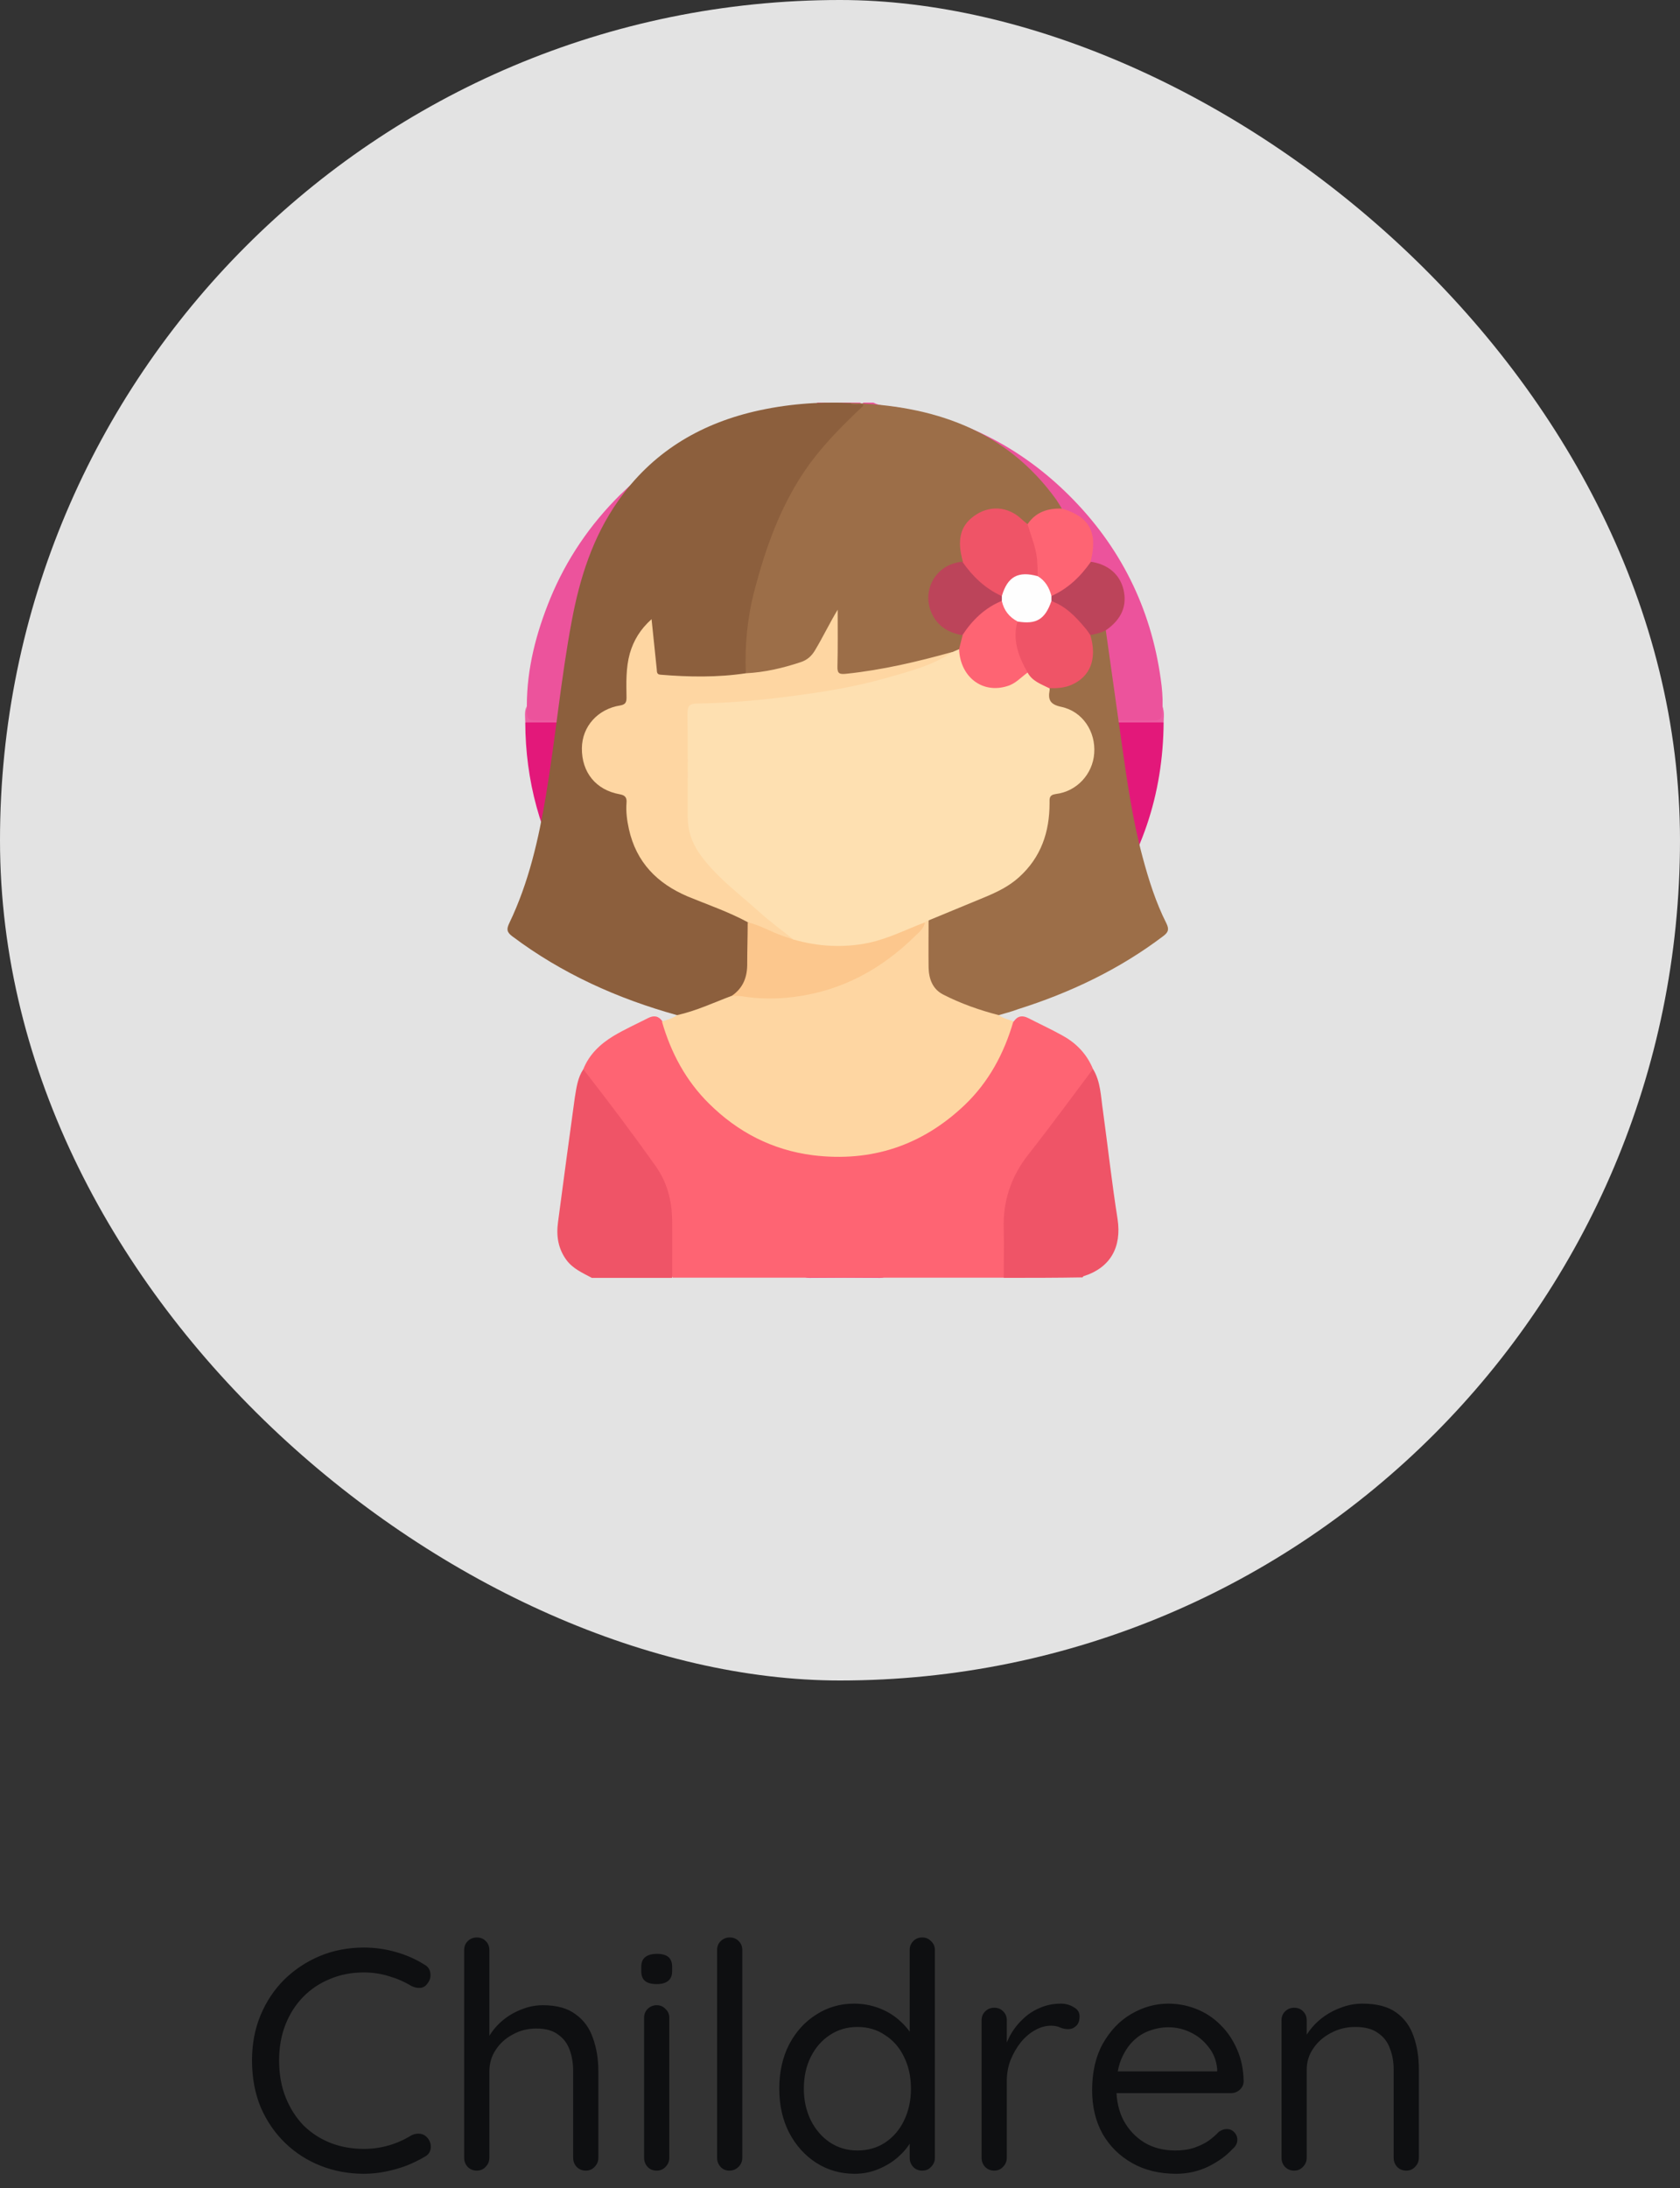 <svg width="96" height="125" viewBox="0 0 96 125" fill="none" xmlns="http://www.w3.org/2000/svg">
<rect x="0" y="0" width="96" height="125" fill="#333333" stroke="none"/>
<g style="mix-blend-mode:luminosity">
<rect width="96" height="96" rx="48" transform="matrix(4.37114e-08 -1 -1 -4.37114e-08 96 96)" fill="#E3E3E3"/>
<g clip-path="url(#clip0_93_113)">
<path d="M49.91 23C50.298 23.209 50.746 23.194 51.179 23.254C55.03 23.866 58.343 25.567 61.09 28.299C64 31.194 65.761 34.702 66.328 38.791C66.403 39.313 66.448 39.821 66.433 40.343C66.552 41.269 66.537 41.284 65.627 41.284C64.567 41.284 63.522 41.284 62.463 41.284C62.239 41.284 62 41.313 61.806 41.179C61.642 41.06 61.627 40.881 61.612 40.702C61.508 38.94 61.119 37.269 60.388 35.657C59.895 34.582 59.269 33.597 58.522 32.702C57.463 31.433 56.209 30.388 54.761 29.582C52.866 28.522 50.836 27.97 48.672 27.895C46.657 27.821 44.731 28.224 42.881 29.03C41.134 29.791 39.627 30.91 38.343 32.328C36.746 34.105 35.716 36.149 35.209 38.463C35.06 39.164 34.955 39.866 34.91 40.582C34.895 40.791 34.91 41.015 34.731 41.164C34.522 41.298 34.298 41.269 34.075 41.269C33.015 41.269 31.97 41.269 30.91 41.269C30 41.269 29.985 41.254 30.105 40.328C30.105 38.179 30.642 36.149 31.448 34.179C32.373 31.94 33.716 29.97 35.433 28.269C37.851 25.91 40.746 24.284 44.09 23.492C44.866 23.313 45.657 23.209 46.448 23.09C46.537 23.075 46.642 23.105 46.702 23C47.522 23 48.328 23 49.149 23C49.209 23.06 49.284 23.06 49.343 23C49.522 23 49.716 23 49.91 23Z" fill="#EC539C"/>
<path d="M66.493 41.269C66.463 45.388 65.224 49.105 62.702 52.358C60.09 55.746 56.687 57.955 52.522 58.985C52 59.12 51.478 59.209 50.94 59.299C50.702 59.328 50.612 59.418 50.612 59.672C50.627 60.97 50.627 62.269 50.612 63.582C50.612 63.881 50.746 63.925 51 63.925C52.194 63.91 53.373 63.925 54.567 63.91C54.851 63.91 55 63.94 55 64.299C54.97 65.627 54.985 66.97 55 68.299C55 68.642 54.866 68.702 54.582 68.687C53.418 68.672 52.239 68.687 51.075 68.672C50.731 68.672 50.627 68.761 50.627 69.105C50.642 70.269 50.627 71.448 50.642 72.612C50.642 72.91 50.567 73 50.269 73C48.94 72.985 47.597 72.985 46.269 73C45.955 73 45.881 72.91 45.895 72.612C45.91 71.448 45.895 70.269 45.91 69.105C45.91 68.761 45.806 68.657 45.463 68.672C44.313 68.687 43.149 68.672 42 68.687C41.657 68.687 41.522 68.627 41.522 68.239C41.552 66.925 41.537 65.597 41.522 64.284C41.522 63.985 41.597 63.896 41.895 63.896C43.09 63.91 44.269 63.896 45.463 63.91C45.806 63.91 45.91 63.806 45.895 63.463C45.881 62.224 45.881 60.985 45.895 59.761C45.895 59.418 45.776 59.328 45.463 59.269C43.537 58.97 41.702 58.388 39.97 57.493C36.836 55.881 34.358 53.567 32.567 50.552C30.866 47.702 30.03 44.597 30.015 41.269C30.209 41.164 30.418 41.224 30.627 41.209C31.97 41.194 33.298 41.209 34.642 41.194C34.955 41.239 34.895 41.493 34.895 41.687C35.03 44.702 36.015 47.388 37.94 49.702C40.269 52.493 43.254 54.134 46.895 54.508C50.373 54.866 53.508 53.97 56.284 51.866C59.254 49.597 61 46.582 61.492 42.866C61.552 42.463 61.597 42.06 61.597 41.657C61.597 41.478 61.552 41.239 61.836 41.194C63.224 41.209 64.612 41.194 66 41.209C66.179 41.209 66.343 41.164 66.493 41.269Z" fill="#E3187A"/>
<path d="M66.493 41.269C64.91 41.269 63.328 41.269 61.746 41.269C61.672 41.209 61.672 41.134 61.746 41.06C61.925 41.179 62.119 41.164 62.313 41.164C63.403 41.164 64.493 41.164 65.567 41.164C66.388 41.164 66.388 41.164 66.418 40.358C66.552 40.657 66.493 40.955 66.493 41.269Z" fill="#ED5CA2"/>
<path d="M34.761 41.269C33.179 41.269 31.597 41.269 30.015 41.269C30.015 40.97 29.955 40.657 30.09 40.358C30.119 41.164 30.119 41.164 30.94 41.164C32.03 41.164 33.119 41.164 34.194 41.164C34.388 41.164 34.582 41.194 34.761 41.06C34.836 41.134 34.836 41.194 34.761 41.269Z" fill="#ED5CA2"/>
</g>
<path d="M33.33 61.083C33.668 60.233 34.302 59.639 35.058 59.18C35.692 58.802 36.381 58.492 37.042 58.154C37.366 57.992 37.636 58.033 37.852 58.343C38.041 58.478 38.095 58.681 38.162 58.883C39.067 61.501 40.713 63.499 43.156 64.808C44.492 65.523 45.937 65.888 47.448 65.942C50.309 66.05 52.793 65.119 54.885 63.202C56.167 62.028 57.044 60.57 57.611 58.923C57.679 58.708 57.719 58.478 57.935 58.343C58.151 58.033 58.421 57.992 58.745 58.154C59.406 58.492 60.081 58.802 60.729 59.166C61.512 59.598 62.106 60.219 62.457 61.069C62.443 61.299 62.295 61.461 62.173 61.623C61.066 63.108 59.973 64.606 58.84 66.063C57.922 67.251 57.449 68.574 57.503 70.085C57.53 70.855 57.503 71.611 57.503 72.38C57.503 72.582 57.53 72.812 57.382 72.987C51.065 72.987 44.762 72.987 38.446 72.987C38.27 72.798 38.324 72.555 38.311 72.339C38.284 71.246 38.351 70.166 38.257 69.073C38.162 67.953 37.676 67.022 37.029 66.144C35.908 64.633 34.761 63.135 33.641 61.623C33.492 61.474 33.33 61.312 33.33 61.083Z" fill="#FE6473"/>
<path d="M33.332 61.082C34.749 62.904 36.139 64.74 37.475 66.629C38.123 67.547 38.393 68.586 38.407 69.693C38.42 70.8 38.407 71.906 38.407 73C36.881 73 35.343 73 33.818 73C33.291 72.716 32.751 72.487 32.373 71.987C31.887 71.326 31.78 70.597 31.887 69.814C32.198 67.439 32.522 65.064 32.846 62.702C32.94 62.135 33.008 61.568 33.332 61.082Z" fill="#EF5467"/>
<path d="M57.355 72.999C57.355 72.068 57.382 71.15 57.355 70.219C57.301 68.613 57.773 67.209 58.772 65.941C60.027 64.348 61.229 62.701 62.457 61.068C62.902 61.797 62.902 62.647 63.024 63.444C63.307 65.509 63.536 67.587 63.861 69.639C64.103 71.245 63.456 72.419 61.917 72.905C61.89 72.918 61.876 72.945 61.863 72.972C60.351 72.999 58.853 72.999 57.355 72.999Z" fill="#EF5467"/>
<path d="M38.689 57.992C35.288 57.047 32.103 55.616 29.268 53.484C28.944 53.241 28.944 53.065 29.106 52.728C30.213 50.42 30.78 47.937 31.198 45.426C31.752 42.119 32.049 38.772 32.67 35.479C33.129 33.022 33.871 30.674 35.328 28.609C37.245 25.883 39.89 24.263 43.103 23.507C44.898 23.089 46.72 22.94 48.569 23.021C48.852 23.102 49.149 23.008 49.46 23.089C49.446 23.332 49.257 23.426 49.136 23.561C47.908 24.749 46.733 25.977 45.829 27.448C44.83 29.068 44.142 30.809 43.589 32.617C43.049 34.426 42.765 36.262 42.738 38.138C42.738 38.246 42.725 38.367 42.684 38.475C42.428 38.799 42.05 38.664 41.726 38.705C40.484 38.826 39.229 38.826 37.987 38.691C37.582 38.651 37.407 38.462 37.367 38.084C37.312 37.557 37.272 37.017 37.218 36.478C37.191 36.235 37.205 35.992 37.07 35.749C36.57 36.221 36.287 36.775 36.125 37.395C35.936 38.111 35.922 38.84 35.922 39.568C35.922 40.257 35.882 40.297 35.234 40.459C34.195 40.716 33.425 41.647 33.398 42.713C33.358 43.847 34.046 44.846 35.112 45.17C35.895 45.413 35.895 45.413 35.949 46.222C36.071 48.571 37.231 50.191 39.391 51.095C40.349 51.5 41.308 51.905 42.266 52.296C42.495 52.391 42.725 52.471 42.833 52.728C42.927 53.646 42.9 54.563 42.846 55.481C42.806 56.102 42.522 56.629 41.969 56.966C41.078 57.425 40.12 57.695 39.189 58.046C39 58.086 38.838 58.113 38.689 57.992Z" fill="#8C5F3D"/>
<path d="M42.617 38.461C42.55 36.855 42.712 35.249 43.117 33.71C43.737 31.348 44.547 29.054 45.924 26.989C46.869 25.572 48.056 24.384 49.285 23.223C49.312 23.21 49.325 23.169 49.339 23.142C49.082 23.021 48.785 23.21 48.556 23.021C53.293 23.156 57.464 24.519 60.366 28.555C60.474 28.716 60.568 28.878 60.676 29.054C60.649 29.094 60.609 29.148 60.568 29.148C59.826 29.148 59.245 29.526 58.706 29.985C58.463 29.985 58.341 29.796 58.179 29.675C57.45 29.094 56.6 29.027 55.871 29.499C55.088 29.999 54.791 30.755 55.007 31.686C55.034 31.821 55.102 31.969 55.034 32.118C54.899 32.253 54.711 32.266 54.548 32.32C53.712 32.617 53.185 33.346 53.185 34.21C53.185 35.033 53.739 35.789 54.575 36.072C54.737 36.126 54.926 36.153 55.048 36.302C55.129 36.599 54.98 36.855 54.872 37.111C54.751 37.273 54.562 37.328 54.4 37.395C52.456 38.016 50.472 38.421 48.461 38.637C47.895 38.691 47.773 38.61 47.773 38.056C47.76 37.179 47.773 36.302 47.773 35.424C47.773 35.289 47.76 35.154 47.8 35.1C47.544 35.802 47.152 36.504 46.72 37.206C46.545 37.503 46.302 37.746 45.978 37.881C45.074 38.272 44.115 38.434 43.144 38.569C42.955 38.596 42.779 38.596 42.617 38.461Z" fill="#9C6E48"/>
<path d="M38.689 57.992C39.782 57.749 40.781 57.276 41.82 56.885C42.063 56.777 42.32 56.777 42.576 56.804C46.005 57.142 49.041 56.224 51.619 53.889C52.051 53.497 52.483 53.106 52.82 52.62C52.901 52.526 52.996 52.512 53.09 52.607C53.225 52.836 53.171 53.079 53.185 53.322C53.185 53.956 53.185 54.591 53.185 55.225C53.198 55.994 53.549 56.561 54.265 56.872C55.034 57.209 55.844 57.452 56.64 57.762C56.788 57.816 56.964 57.83 57.058 57.992C57.315 58.167 57.625 58.248 57.909 58.343C57.382 60.165 56.505 61.812 55.115 63.134C52.685 65.442 49.797 66.4 46.463 65.996C44.128 65.699 42.158 64.673 40.511 63.04C39.188 61.73 38.338 60.138 37.825 58.356C38.136 58.248 38.433 58.181 38.689 57.992Z" fill="#FED6A2"/>
<path d="M57.072 57.991C55.978 57.708 54.899 57.33 53.9 56.817C53.292 56.507 53.077 55.926 53.063 55.265C53.05 54.374 53.063 53.483 53.063 52.593C53.157 52.349 53.414 52.322 53.616 52.228C54.777 51.715 55.978 51.31 57.099 50.716C58.651 49.88 59.569 48.597 59.758 46.829C59.798 46.505 59.879 46.195 59.852 45.858C59.812 45.426 60.041 45.277 60.446 45.196C61.863 44.913 62.713 43.482 62.281 42.119C62.011 41.269 61.418 40.715 60.554 40.472C59.812 40.27 59.703 40.067 59.96 39.285C60.108 39.163 60.297 39.177 60.473 39.163C61.849 39.069 62.632 37.786 62.295 36.666C62.254 36.545 62.227 36.41 62.281 36.288C62.538 36.045 62.848 35.964 63.186 35.991C63.483 38.124 63.793 40.27 64.09 42.402C64.4 44.602 64.711 46.802 65.291 48.962C65.642 50.271 66.047 51.553 66.654 52.754C66.816 53.092 66.762 53.254 66.479 53.47C63.968 55.373 61.161 56.709 58.165 57.654C57.814 57.789 57.436 57.883 57.072 57.991Z" fill="#9C6E48"/>
<path d="M58.718 29.945C59.19 29.243 59.879 29.027 60.688 29.054C62.267 29.526 62.74 30.404 62.322 32.091C62.16 32.766 61.606 33.144 61.12 33.548C60.823 33.791 60.513 34.088 60.068 34.075C59.811 33.629 59.487 33.238 59.204 32.82C59.123 31.983 59.055 31.146 58.691 30.363C58.623 30.215 58.596 30.08 58.718 29.945Z" fill="#FE6473"/>
<path d="M60.082 34.048C61.026 33.629 61.742 32.941 62.336 32.091C63.321 32.239 63.982 32.806 64.198 33.67C64.414 34.601 64.104 35.357 63.213 35.991C62.943 36.153 62.633 36.207 62.336 36.275C62.282 36.288 62.228 36.288 62.201 36.248C61.62 35.451 60.864 34.844 60.055 34.304C60.001 34.223 60.001 34.129 60.082 34.048Z" fill="#BC445A"/>
<path d="M42.617 38.462C43.697 38.408 44.736 38.165 45.748 37.828C46.126 37.706 46.383 37.477 46.585 37.126C47.031 36.384 47.409 35.587 47.867 34.831C47.867 35.911 47.881 36.991 47.854 38.071C47.84 38.489 47.975 38.53 48.367 38.489C50.418 38.273 52.429 37.801 54.413 37.247C54.413 37.544 54.144 37.585 53.955 37.679C52.429 38.408 50.823 38.88 49.19 39.231C46.639 39.771 44.075 40.136 41.456 40.244C40.917 40.271 40.39 40.352 39.85 40.325C39.54 40.311 39.418 40.46 39.418 40.77C39.418 42.835 39.378 44.9 39.445 46.965C39.472 47.964 40.026 48.774 40.728 49.476C42.01 50.771 43.386 51.959 44.844 53.066C45.047 53.214 45.303 53.336 45.371 53.619C45.303 53.754 45.182 53.741 45.087 53.714C44.291 53.417 43.468 53.16 42.739 52.688C41.645 52.094 40.458 51.689 39.31 51.217C37.556 50.474 36.355 49.26 35.936 47.356C35.828 46.871 35.761 46.358 35.801 45.858C35.828 45.548 35.707 45.426 35.41 45.373C34.047 45.13 33.237 44.117 33.25 42.741C33.264 41.499 34.155 40.5 35.45 40.298C35.761 40.244 35.801 40.095 35.801 39.839C35.788 39.002 35.761 38.152 35.99 37.328C36.206 36.586 36.584 35.952 37.232 35.371C37.34 36.384 37.434 37.301 37.529 38.233C37.542 38.368 37.515 38.53 37.745 38.543C39.364 38.678 40.998 38.705 42.617 38.462Z" fill="#FED6A2"/>
<path d="M42.725 52.688C43.441 52.85 44.061 53.241 44.75 53.471C44.952 53.538 45.141 53.606 45.344 53.673C45.492 53.552 45.654 53.619 45.803 53.646C47.867 54.159 49.838 53.876 51.755 52.998C52.092 52.85 52.429 52.593 52.848 52.688C52.807 53.039 52.51 53.255 52.294 53.471C50.364 55.374 48.07 56.616 45.357 56.953C44.385 57.075 43.386 57.075 42.401 56.913C42.212 56.886 42.01 56.899 41.821 56.886C42.482 56.427 42.712 55.792 42.698 55.009C42.698 54.24 42.725 53.471 42.725 52.688Z" fill="#FCC78D"/>
<path d="M52.862 52.687C51.795 53.092 50.77 53.618 49.636 53.861C48.192 54.158 46.761 54.077 45.344 53.672C44.683 53.146 44.008 52.66 43.387 52.093C42.186 51.014 40.863 50.055 39.932 48.706C39.513 48.085 39.297 47.41 39.297 46.654C39.297 44.697 39.311 42.753 39.284 40.796C39.284 40.337 39.378 40.189 39.864 40.189C41.754 40.162 43.63 39.986 45.506 39.73C47.261 39.501 48.988 39.204 50.689 38.718C51.971 38.353 53.294 38.016 54.427 37.247C54.549 37.193 54.684 37.139 54.805 37.085C54.967 37.206 54.94 37.409 54.981 37.571C55.372 39.123 57.005 39.663 58.247 38.65C58.382 38.542 58.476 38.367 58.679 38.367C59.084 38.704 59.597 38.907 59.975 39.298C59.975 39.352 59.988 39.393 59.975 39.447C59.88 39.986 60.015 40.243 60.636 40.378C61.864 40.634 62.62 41.795 62.526 43.037C62.444 44.211 61.54 45.21 60.339 45.358C59.934 45.412 59.975 45.628 59.975 45.885C59.975 47.531 59.489 48.975 58.233 50.109C57.653 50.636 56.978 50.959 56.263 51.257C55.197 51.702 54.13 52.134 53.064 52.579C52.983 52.593 52.902 52.62 52.862 52.687Z" fill="#FEE0B1"/>
<path d="M58.719 29.945C58.908 30.606 59.191 31.24 59.259 31.942C59.286 32.266 59.299 32.59 59.299 32.914C59.272 32.927 59.245 32.954 59.218 32.954C58.246 32.752 57.653 33.197 57.302 34.061C57.207 34.129 57.113 34.115 57.032 34.075C56.249 33.683 55.628 33.116 55.115 32.414C55.048 32.32 55.007 32.212 55.021 32.09C54.683 30.876 54.859 30.079 55.614 29.513C56.492 28.838 57.599 28.905 58.395 29.674C58.489 29.769 58.611 29.85 58.719 29.945Z" fill="#EF5467"/>
<path d="M58.718 38.422C58.341 38.692 58.03 39.056 57.571 39.191C56.141 39.65 54.872 38.678 54.804 37.086C54.872 36.816 54.939 36.546 55.007 36.289C54.98 35.911 55.277 35.722 55.479 35.479C55.844 35.02 56.33 34.697 56.815 34.386C56.95 34.305 57.099 34.224 57.274 34.305C57.49 34.778 57.868 35.142 58.192 35.547C58.098 36.438 58.3 37.288 58.664 38.098C58.691 38.206 58.759 38.3 58.718 38.422Z" fill="#FE6473"/>
<path d="M57.234 34.331C56.262 34.736 55.56 35.424 54.993 36.288C54.264 36.153 53.657 35.843 53.293 35.141C52.591 33.791 53.455 32.212 54.993 32.091C55.574 32.927 56.289 33.616 57.234 34.048C57.328 34.142 57.328 34.237 57.234 34.331Z" fill="#BC445A"/>
<path d="M58.719 38.421C58.206 37.517 57.842 36.572 58.139 35.506C58.193 35.465 58.247 35.425 58.314 35.439C59.11 35.56 59.61 35.182 59.893 34.467C59.92 34.386 59.974 34.318 60.069 34.332C60.906 34.629 61.486 35.25 62.026 35.897C62.134 36.019 62.215 36.154 62.309 36.289C62.7 37.639 62.309 38.651 61.229 39.123C60.825 39.299 60.393 39.326 59.947 39.312C59.502 39.083 58.989 38.921 58.719 38.421Z" fill="#EF5467"/>
<path d="M60.082 34.332C59.718 35.385 59.218 35.682 58.152 35.506C57.666 35.25 57.369 34.872 57.248 34.332C57.248 34.238 57.248 34.143 57.248 34.049C57.572 32.942 58.179 32.604 59.299 32.915C59.731 33.171 59.961 33.576 60.082 34.049C60.082 34.143 60.082 34.238 60.082 34.332Z" fill="#FEFEFE"/>
<path d="M24.247 112.228C24.451 112.336 24.565 112.498 24.589 112.714C24.625 112.93 24.571 113.128 24.427 113.308C24.319 113.464 24.181 113.548 24.013 113.56C23.845 113.572 23.677 113.536 23.509 113.452C23.113 113.212 22.687 113.026 22.231 112.894C21.775 112.75 21.295 112.678 20.791 112.678C20.083 112.678 19.435 112.804 18.847 113.056C18.259 113.296 17.749 113.638 17.317 114.082C16.885 114.526 16.549 115.054 16.309 115.666C16.069 116.278 15.949 116.956 15.949 117.7C15.949 118.492 16.075 119.2 16.327 119.824C16.579 120.448 16.921 120.982 17.353 121.426C17.797 121.858 18.307 122.188 18.883 122.416C19.471 122.644 20.107 122.758 20.791 122.758C21.283 122.758 21.757 122.692 22.213 122.56C22.669 122.428 23.101 122.236 23.509 121.984C23.677 121.9 23.845 121.87 24.013 121.894C24.181 121.918 24.325 122.002 24.445 122.146C24.589 122.338 24.643 122.542 24.607 122.758C24.571 122.962 24.457 123.112 24.265 123.208C23.965 123.388 23.623 123.556 23.239 123.712C22.855 123.856 22.453 123.97 22.033 124.054C21.625 124.138 21.211 124.18 20.791 124.18C19.927 124.18 19.111 124.03 18.343 123.73C17.575 123.43 16.897 122.998 16.309 122.434C15.721 121.87 15.253 121.192 14.905 120.4C14.569 119.596 14.401 118.696 14.401 117.7C14.401 116.764 14.563 115.906 14.887 115.126C15.211 114.346 15.661 113.668 16.237 113.092C16.825 112.516 17.503 112.066 18.271 111.742C19.051 111.418 19.891 111.256 20.791 111.256C21.415 111.256 22.021 111.34 22.609 111.508C23.209 111.676 23.755 111.916 24.247 112.228ZM31.024 114.55C31.816 114.55 32.44 114.724 32.896 115.072C33.364 115.408 33.694 115.864 33.886 116.44C34.09 117.004 34.192 117.634 34.192 118.33V123.262C34.192 123.466 34.12 123.64 33.976 123.784C33.844 123.928 33.676 124 33.472 124C33.268 124 33.094 123.928 32.95 123.784C32.818 123.64 32.752 123.466 32.752 123.262V118.33C32.752 117.874 32.686 117.466 32.554 117.106C32.422 116.734 32.2 116.44 31.888 116.224C31.588 115.996 31.174 115.882 30.646 115.882C30.154 115.882 29.704 115.996 29.296 116.224C28.888 116.44 28.564 116.734 28.324 117.106C28.084 117.466 27.964 117.874 27.964 118.33V123.262C27.964 123.466 27.892 123.64 27.748 123.784C27.616 123.928 27.448 124 27.244 124C27.04 124 26.866 123.928 26.722 123.784C26.59 123.64 26.524 123.466 26.524 123.262V111.4C26.524 111.196 26.59 111.028 26.722 110.896C26.866 110.752 27.04 110.68 27.244 110.68C27.46 110.68 27.634 110.752 27.766 110.896C27.898 111.028 27.964 111.196 27.964 111.4V116.782L27.604 117.178C27.664 116.866 27.796 116.554 28 116.242C28.204 115.918 28.462 115.63 28.774 115.378C29.086 115.126 29.434 114.928 29.818 114.784C30.202 114.628 30.604 114.55 31.024 114.55ZM38.246 123.262C38.246 123.466 38.174 123.64 38.03 123.784C37.898 123.928 37.73 124 37.526 124C37.31 124 37.136 123.928 37.004 123.784C36.872 123.64 36.806 123.466 36.806 123.262V115.27C36.806 115.066 36.872 114.898 37.004 114.766C37.148 114.622 37.322 114.55 37.526 114.55C37.73 114.55 37.898 114.622 38.03 114.766C38.174 114.898 38.246 115.066 38.246 115.27V123.262ZM37.526 113.344C37.226 113.344 37.004 113.284 36.86 113.164C36.716 113.044 36.644 112.858 36.644 112.606V112.354C36.644 112.102 36.722 111.916 36.878 111.796C37.034 111.676 37.256 111.616 37.544 111.616C37.832 111.616 38.048 111.676 38.192 111.796C38.336 111.916 38.408 112.102 38.408 112.354V112.606C38.408 112.858 38.33 113.044 38.174 113.164C38.03 113.284 37.814 113.344 37.526 113.344ZM42.417 123.262C42.417 123.466 42.345 123.64 42.201 123.784C42.057 123.928 41.883 124 41.679 124C41.475 124 41.307 123.928 41.175 123.784C41.043 123.64 40.977 123.466 40.977 123.262V111.4C40.977 111.196 41.043 111.028 41.175 110.896C41.319 110.752 41.493 110.68 41.697 110.68C41.913 110.68 42.087 110.752 42.219 110.896C42.351 111.028 42.417 111.196 42.417 111.4V123.262ZM52.702 110.68C52.906 110.68 53.074 110.752 53.206 110.896C53.35 111.028 53.422 111.196 53.422 111.4V123.262C53.422 123.466 53.35 123.64 53.206 123.784C53.074 123.928 52.906 124 52.702 124C52.486 124 52.312 123.928 52.18 123.784C52.048 123.64 51.982 123.466 51.982 123.262V121.552L52.324 121.426C52.324 121.714 52.234 122.02 52.054 122.344C51.874 122.656 51.628 122.95 51.316 123.226C51.004 123.502 50.632 123.73 50.2 123.91C49.78 124.09 49.324 124.18 48.832 124.18C48.028 124.18 47.296 123.97 46.636 123.55C45.988 123.13 45.472 122.554 45.088 121.822C44.716 121.09 44.53 120.256 44.53 119.32C44.53 118.372 44.716 117.532 45.088 116.8C45.472 116.068 45.988 115.498 46.636 115.09C47.284 114.67 48.004 114.46 48.796 114.46C49.3 114.46 49.774 114.544 50.218 114.712C50.662 114.88 51.046 115.108 51.37 115.396C51.706 115.684 51.97 116.002 52.162 116.35C52.354 116.698 52.45 117.046 52.45 117.394L51.982 117.286V111.4C51.982 111.196 52.048 111.028 52.18 110.896C52.312 110.752 52.486 110.68 52.702 110.68ZM48.994 122.848C49.594 122.848 50.122 122.698 50.578 122.398C51.046 122.086 51.406 121.666 51.658 121.138C51.922 120.598 52.054 119.992 52.054 119.32C52.054 118.636 51.922 118.03 51.658 117.502C51.406 116.974 51.046 116.56 50.578 116.26C50.122 115.948 49.594 115.792 48.994 115.792C48.406 115.792 47.878 115.948 47.41 116.26C46.954 116.56 46.594 116.974 46.33 117.502C46.066 118.03 45.934 118.636 45.934 119.32C45.934 119.98 46.066 120.58 46.33 121.12C46.594 121.648 46.954 122.068 47.41 122.38C47.878 122.692 48.406 122.848 48.994 122.848ZM56.811 124C56.607 124 56.433 123.928 56.289 123.784C56.157 123.64 56.091 123.466 56.091 123.262V115.414C56.091 115.21 56.157 115.042 56.289 114.91C56.433 114.766 56.607 114.694 56.811 114.694C57.027 114.694 57.201 114.766 57.333 114.91C57.465 115.042 57.531 115.21 57.531 115.414V117.79L57.315 117.412C57.387 117.04 57.513 116.68 57.693 116.332C57.885 115.972 58.125 115.654 58.413 115.378C58.701 115.09 59.031 114.868 59.403 114.712C59.775 114.544 60.183 114.46 60.627 114.46C60.891 114.46 61.131 114.526 61.347 114.658C61.575 114.778 61.689 114.952 61.689 115.18C61.689 115.432 61.623 115.618 61.491 115.738C61.359 115.858 61.209 115.918 61.041 115.918C60.885 115.918 60.735 115.888 60.591 115.828C60.447 115.756 60.267 115.72 60.051 115.72C59.751 115.72 59.451 115.804 59.151 115.972C58.863 116.128 58.593 116.356 58.341 116.656C58.101 116.956 57.903 117.298 57.747 117.682C57.603 118.054 57.531 118.456 57.531 118.888V123.262C57.531 123.466 57.459 123.64 57.315 123.784C57.183 123.928 57.015 124 56.811 124ZM67.213 124.18C66.253 124.18 65.413 123.976 64.693 123.568C63.973 123.16 63.409 122.602 63.001 121.894C62.605 121.174 62.407 120.346 62.407 119.41C62.407 118.366 62.611 117.478 63.019 116.746C63.439 116.002 63.979 115.438 64.639 115.054C65.311 114.658 66.019 114.46 66.763 114.46C67.315 114.46 67.849 114.562 68.365 114.766C68.881 114.97 69.337 115.27 69.733 115.666C70.129 116.05 70.447 116.518 70.687 117.07C70.927 117.61 71.053 118.216 71.065 118.888C71.065 119.08 70.993 119.242 70.849 119.374C70.705 119.506 70.537 119.572 70.345 119.572H63.235L62.911 118.33H69.841L69.553 118.582V118.186C69.505 117.694 69.337 117.274 69.049 116.926C68.773 116.566 68.431 116.29 68.023 116.098C67.627 115.906 67.207 115.81 66.763 115.81C66.403 115.81 66.043 115.876 65.683 116.008C65.335 116.128 65.017 116.332 64.729 116.62C64.453 116.896 64.225 117.256 64.045 117.7C63.877 118.144 63.793 118.678 63.793 119.302C63.793 119.998 63.931 120.61 64.207 121.138C64.495 121.666 64.891 122.086 65.395 122.398C65.899 122.698 66.487 122.848 67.159 122.848C67.579 122.848 67.945 122.794 68.257 122.686C68.569 122.578 68.839 122.446 69.067 122.29C69.295 122.122 69.487 121.954 69.643 121.786C69.799 121.678 69.949 121.624 70.093 121.624C70.273 121.624 70.417 121.684 70.525 121.804C70.645 121.924 70.705 122.068 70.705 122.236C70.705 122.44 70.609 122.62 70.417 122.776C70.081 123.148 69.625 123.478 69.049 123.766C68.473 124.042 67.861 124.18 67.213 124.18ZM77.856 114.46C78.671 114.46 79.314 114.628 79.781 114.964C80.249 115.3 80.579 115.75 80.772 116.314C80.975 116.878 81.078 117.508 81.078 118.204V123.262C81.078 123.466 81.005 123.64 80.862 123.784C80.73 123.928 80.561 124 80.358 124C80.153 124 79.98 123.928 79.835 123.784C79.704 123.64 79.638 123.466 79.638 123.262V118.24C79.638 117.784 79.566 117.376 79.421 117.016C79.29 116.644 79.061 116.35 78.737 116.134C78.425 115.906 77.993 115.792 77.442 115.792C76.938 115.792 76.475 115.906 76.055 116.134C75.635 116.35 75.299 116.644 75.047 117.016C74.796 117.376 74.669 117.784 74.669 118.24V123.262C74.669 123.466 74.597 123.64 74.454 123.784C74.322 123.928 74.153 124 73.95 124C73.746 124 73.572 123.928 73.427 123.784C73.296 123.64 73.23 123.466 73.23 123.262V115.414C73.23 115.21 73.296 115.042 73.427 114.91C73.572 114.766 73.746 114.694 73.95 114.694C74.165 114.694 74.34 114.766 74.472 114.91C74.603 115.042 74.669 115.21 74.669 115.414V116.692L74.309 117.088C74.37 116.776 74.507 116.464 74.724 116.152C74.939 115.828 75.21 115.54 75.534 115.288C75.858 115.036 76.218 114.838 76.614 114.694C77.01 114.538 77.424 114.46 77.856 114.46Z" fill="#0E0F11"/>
</g>
<defs>
<clipPath id="clip0_93_113">
<rect width="37" height="50" fill="white" transform="translate(30 23)"/>
</clipPath>
</defs>
</svg>
